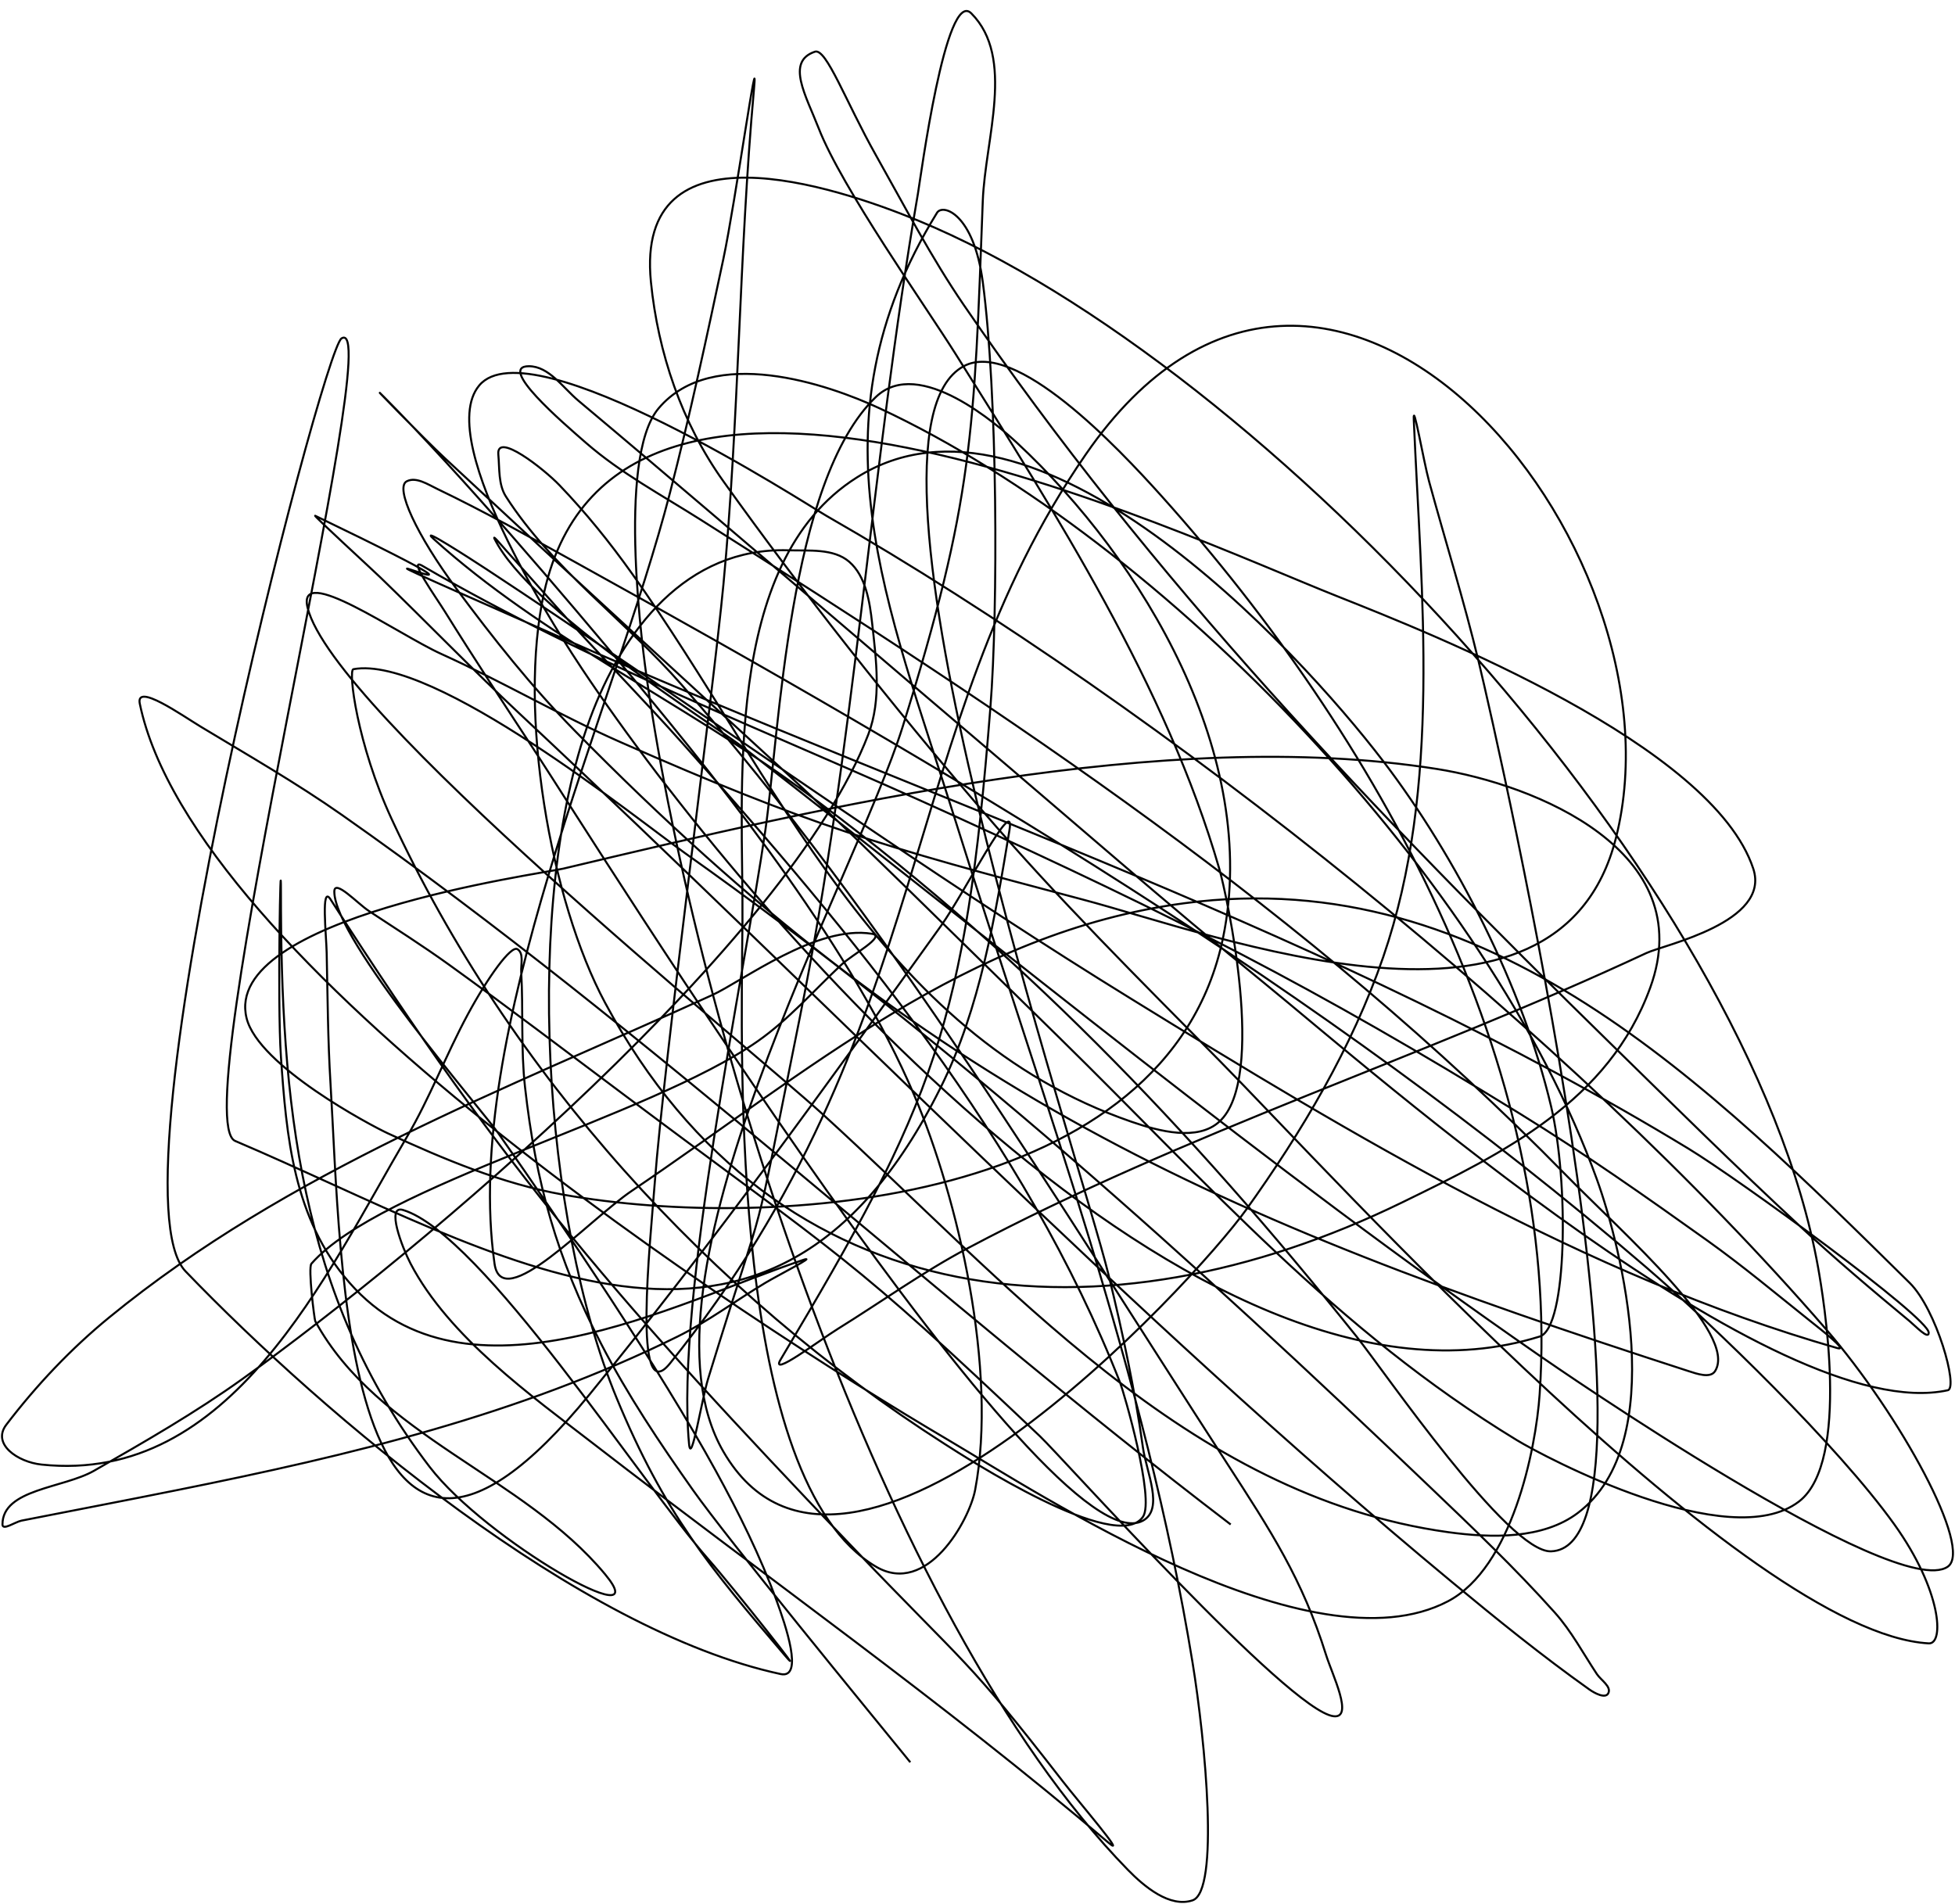 <?xml version="1.0" encoding="utf-8"?>
<!-- Generator: Adobe Illustrator 16.2.1, SVG Export Plug-In . SVG Version: 6.00 Build 0)  -->
<!DOCTYPE svg PUBLIC "-//W3C//DTD SVG 1.1//EN" "http://www.w3.org/Graphics/SVG/1.1/DTD/svg11.dtd">
<svg version="1.1" id="Layer_1" xmlns="http://www.w3.org/2000/svg" xmlns:xlink="http://www.w3.org/1999/xlink" x="0px" y="0px"
	 viewBox="2684.5 843.308 966.826 941.669"
	 enable-background="new 2684.5 843.308 966.826 941.669" xml:space="preserve">
<g>
	<path fill="none" stroke="#000000" stroke-width="1" vector-effect="non-scaling-stroke" d="M3293.129,1597.294c-148.945-113.701-286.044-243.215-439.516-350.924
		c-22.463-15.765-46.305-29.456-69.795-43.629c-9.213-5.558-32.371-21.958-30.181-11.38
		c26.438,127.612,296.572,303.317,399.903,364.2c45.742,26.953,179.455,115.308,247.11,79.671
		c31.521-16.604,43.376-74.787,45.272-102.434c11.156-162.684-81.744-326.864-186.748-443.87
		c-22.076-24.599-72.724-78.158-98.09-64.493c-63.666,34.297,57.358,390.837,71.682,449.561
		c6.874,28.182,12.959,56.627,16.977,85.36c1.664,11.896,10.469,30.251,0,36.04c-46.393,25.658-270.428-334.214-299.928-379.376
		c-15.225-23.308-30.576-46.538-45.271-70.185c-4.472-7.194-18.62-27.014-11.318-22.763c84.756,49.343,172.722,82.452,262.2,123.297
		c110.134,50.273,178.94,84.959,281.064,147.956c31.662,19.533,62.15,40.964,92.432,62.599
		c17.532,12.526,34.088,26.384,50.931,39.833c4.875,3.894,19.189,14.998,13.204,13.278
		c-125.237-35.98-238.721-104.663-348.972-172.615c-86.688-53.428-166.824-109.979-250.884-166.926
		c-22.563-15.284-45.13-30.566-67.907-45.525c-8.49-5.575-33.945-21.995-26.409-15.175
		c53.786,48.679,122.991,80.758,181.087,123.297c106.711,78.137,193.027,168.266,275.406,271.255
		c13.722,17.154,75.055,106.958,96.203,106.226c64.264-2.229-25.482-396.98-35.84-440.077
		c-7.203-29.971-16.415-59.417-24.523-89.154c-2.741-10.056-7.995-40.768-7.545-30.35c3.756,86.876,13.848,181.428-15.091,265.562
		c-15.452,44.926-40.278,86.625-67.907,125.195c-25.193,35.171-197.945,223.77-258.429,119.505
		c-48.564-83.719,64.968-282.716,88.659-358.513c35.079-112.242,35.328-145.744,39.612-259.872
		c1.163-31.019,16.167-70.999-5.659-92.948c-12.643-12.71-25.111,81.603-26.409,89.154
		c-23.376,136.095-31.073,272.171-58.478,407.83c-25.604,126.766-13.377,74.545-45.271,178.308
		c-3.289,10.704-8.374,43.4-9.431,32.246c-6.803-71.822,27.312-231.365,37.727-303.501c6.932-48.023,11.317-172.797,54.704-214.348
		c21.346-20.443,60.926,14.518,69.795,22.762c62.614,58.214,120.313,155.195,101.861,244.698
		c-27.244,132.146-222.924,145.624-326.337,127.093c-30.148-5.404-58.944-17.494-86.771-30.351
		c-8.24-3.807-63.924-33.289-69.795-56.907c-12.441-50.047,145.498-71.348,156.565-73.979
		c130.069-30.915,297.802-70.542,431.973-49.319c48.63,7.693,130.19,40.541,105.634,108.123
		c-20.463,56.316-72.396,81.727-122.611,106.226c-146.496,71.47-309.122,59.72-394.245-98.638
		c-27.094-50.405-43.297-144.009-30.183-202.968c35.909-161.422,311.649-30.141,392.359,1.897
		c47.23,18.748,185.32,73.468,205.611,134.679c8.797,26.541-44.01,37.619-52.817,41.731
		c-110.68,51.674-227.517,88.574-335.769,146.061c-22.22,11.799-42.751,26.565-64.136,39.834
		c-9.097,5.645-33.794,24.393-28.295,15.176c75.978-127.337,91.388-165.402,103.749-322.471
		c3.863-49.096,3.589-155.027-3.772-210.555c-4.468-33.691-19.747-38.838-22.637-34.144
		c-64.487,104.755-24.384,193.411,9.432,301.604c42.865,137.153,93.746,272.94,116.953,415.418
		c6.386,39.202,13.362,113.128,0,117.606c-11.207,3.757-23.797-6.691-32.067-15.175
		c-122.681-125.834-213.098-416.543-237.678-588.034c-1.56-10.873-15.517-109.584,5.658-134.679
		c26.657-31.593,83.884-11.917,109.407,0c141.602,66.111,301.452,234.214,354.631,381.273
		c11.917,32.953,36.726,130.217-9.432,165.028c-17.287,13.039-42.729,12.455-64.135,9.486
		c-129.003-17.894-218.822-124.426-309.359-206.762c-37.727-34.309-241.894-199.054-254.656-250.389
		c-5.642-22.696,44.807,13.162,66.022,22.763c30.003,13.577,58.522,30.352,88.658,43.629
		c92.939,40.943,129.195,51.646,228.246,77.771c66.741,17.604,235.545,82.543,264.088-30.351
		c36.909-145.986-143.377-361.832-262.201-189.688c-94.22,136.5-72.721,284.11-205.611,449.562
		c-18.636,23.203-9.801-59.415-7.545-89.154c4.601-60.661,28.814-241.813,33.954-295.913c7.75-81.571,7.728-163.241,15.09-244.699
		c2.548-28.163-9.216,55.81-15.09,83.464c-8.22,38.7-16.522,77.406-26.409,115.71c-28.025,108.584-102.941,267.451-86.771,381.274
		c3.619,25.479,46.652-21.701,67.908-36.041c86.45-58.323,166.011-128.071,273.519-142.266
		c150.418-19.863,259.131,90,358.404,187.79c13.215,13.018,24.189,51.948,18.863,53.113
		c-84.644,18.503-284.096-157.453-337.655-201.07c-48.549-39.538-95.644-80.85-143.361-121.399
		c-41.568-35.326-82.95-70.875-124.498-106.227c-23.845-20.29-47.684-40.591-71.681-60.7c-7.638-6.4-14.581-17.071-24.521-17.071
		c-15.721,0,16.414,27.584,28.295,37.937c17.131,14.931,37.41,25.784,56.59,37.938c154.348,97.804,299.379,192.865,428.198,324.366
		c28.267,28.856,84.993,78.356,73.565,96.741c-2.331,3.754-9.013,1.357-13.203,0c-235.436-76.242-375.462-138.246-550.81-316.779
		c-21.329-21.716-40.332-45.718-58.478-70.185c-19.449-26.226-30.622-50.046-24.522-53.113c4.638-2.331,10.412,1.549,15.091,3.794
		c23.1,11.086,45.486,23.627,67.909,36.041c184.037,101.891,369.867,211.207,530.061,349.026
		c33.181,28.548,94.626,88.004,122.611,127.091c23.358,32.624,24.763,59.24,16.978,58.805
		c-89.739-5.014-293.92-230.636-350.859-288.327c-39.787-40.313-80.102-80.253-116.952-123.297
		c-44.978-52.534-88.018-106.855-128.271-163.133c-20.573-28.762-32.362-63.661-35.841-98.638
		c-7.938-79.831,90.544-47.445,132.044-30.349c172.528,71.068,411.326,328.203,445.177,517.848
		c2.578,14.444,16.27,95.944-9.433,115.71c-34.556,26.573-125.923-22.028-139.589-30.351
		c-89.339-54.396-152.452-126.663-226.361-199.172c-144.972-142.228-90.053-89.052-232.02-220.039
		c-23.935-22.084-47.811-44.233-71.68-66.39c-10.455-9.705-40.242-40.468-30.182-30.351
		c38.886,39.103,88.775,97.818,122.612,138.473c49.192,59.104,109.144,135.121,139.589,206.761
		c21.838,51.385,41.398,136.156,30.181,195.378c-2.859,15.096-23.838,52.798-49.044,37.938
		c-72.227-42.575-66.643-249.947-66.023-318.676c0.572-63.283-10.591-177.619,56.592-220.039
		c87.819-55.451,217.309,84.02,260.313,140.369c36.038,47.222,69.144,112.05,82.999,170.72c8.77,37.132,8.129,109.518-5.658,113.812
		c-167.76,52.273-391.343-206.928-473.472-330.058c-6.683-10.018-74.567-112.277-50.931-140.369
		c25.249-30.007,161.926,58.917,171.656,64.494c166.459,95.412,368.384,256.713,494.221,402.14
		c36.925,42.673,72.969,108.83,60.363,117.605c-25.442,17.713-195.22-99.745-201.838-104.326
		c-135.299-93.678-262.489-198.794-392.358-299.708c-17.536-13.626-106.864-68.862-124.498-104.329
		c-1.192-2.399,3.859,3.71,5.659,5.69c11.407,12.564,22.498,25.417,33.954,37.938c17.47,19.096,35.571,37.606,52.816,56.907
		c84.088,94.104,170.281,197.551,216.93,316.779c1.866,4.768,17.296,57.708,11.317,66.391c-13.064,18.976-87.462-29.25-98.09-36.041
		c-116.035-74.143-215.285-183.399-273.519-309.192c-17.03-36.786-21.532-73.49-18.863-73.979
		c39.763-7.27,140.926,74.625,164.112,91.052c131.73,93.328,251.236,201.524,367.834,312.986c21.27,20.33,42.645,40.64,62.25,62.595
		c8.157,9.137,13.979,20.137,20.749,30.352c2.034,3.068,7.3,6.188,5.66,9.484c-1.435,2.884-6.814-0.034-9.433-1.897
		c-23.412-16.651-45.778-34.771-67.908-53.112c-161.258-133.648-307.348-285.686-460.266-428.696
		c-23.77-22.229-46.388-45.672-69.795-68.287c-4.311-4.166-33.78-31.178-32.068-30.351c140.984,68.05-49.418-15.104,122.612,60.701
		c185.991,81.956,381.908,146.191,556.47,252.286c24.949,15.162,118.84,83.476,118.84,91.05c0,3.687-6.602-3.348-9.432-5.692
		c-18.585-15.39-37.014-30.999-54.704-47.421c-31.37-29.119-61.835-59.212-92.431-89.153
		c-116.613-114.125-228.202-230.714-320.678-366.099c-16.118-23.598-29.35-49.071-43.385-73.979
		c-14.955-26.538-24.533-53.105-30.182-51.216c-14.539,4.873-4.438,21.686,1.886,37.938c11.44,29.396,53.013,88.144,67.908,111.916
		c49.347,78.747,104.063,163.913,130.157,254.183c3.614,12.499,23.762,103.772,0,125.194c-10.768,9.708-29.709,4.728-43.385,0
		c-125.342-43.327-175.957-171.416-247.11-271.255c-10.928-15.332-22.804-30.066-35.841-43.628
		c-7.818-8.132-31.2-26.439-30.182-15.175c0.637,7.04-0.038,14.925,3.773,20.865c22.909,35.709,58.843,61.055,86.771,92.948
		c103.403,118.08,184.722,253.689,269.746,385.066c21.848,33.76,37.314,57.311,49.045,94.845c3.04,9.727,13.851,31.478,3.772,30.351
		c-22.071-2.467-134.187-127.983-145.247-138.473c-95.317-90.404-95.978-86.658-205.611-168.822
		c-28.839-21.614-57.532-43.431-86.771-64.495c-12.9-9.294-26.34-17.811-39.614-26.557c-5.415-3.567-16.977-15.994-16.977-9.484
		c0,23.777,73.127,108.116,81.112,119.505c32.819,46.804,79.846,116.442,107.521,166.926c11.407,20.807,22.033,42.19,30.182,64.494
		c4.125,11.292,13.583,38.562,1.886,36.04c-99.747-21.493-224.847-127.036-294.269-199.173
		c-39.988-41.552,67.619-455.426,77.127-461.4c23.443-14.734-78.064,386.074-52.604,396.907
		c129.684,55.173,263.642,145.059,348.972-26.557c19.467-39.151,26.916-84.63,33.954-127.092
		c3.185-19.213-22.622,31.625-33.954,47.422c-55.738,77.707-113.135,157.422-173.543,231.419
		c-122.652,150.25-122.973-67.354-128.27-153.646c-1.318-21.467-1.422-42.992-1.888-64.494c-0.191-8.872-2.885-34.021,1.888-26.557
		c86.716,135.646,144.438,201.249,256.541,318.678c60.111,62.965,57.109,55.085,105.636,117.606
		c7.736,9.969,32.235,38.519,22.636,30.35c-82.226-69.963-169.348-131.288-254.656-197.276
		c-30.703-23.75-71.496-52.761-90.545-89.152c-4.141-7.914-12.289-29.127-3.771-26.558
		c38.864,11.725,118.083,135.352,150.905,172.618c13.348,15.153,50.829,62.791,37.728,47.421
		c-36.789-43.159-59.342-69.869-82.999-127.092c-36.409-88.069-46.443-245.225-13.205-335.749
		c16.087-43.808,47.76-85.045,98.09-83.462c10.231,0.321,22.436-1.036,30.182,5.69c8.131,7.062,10.132,19.611,11.318,30.351
		c2.015,18.235,4.663,37.884-1.887,55.01c-39.082,102.184-221.582,255.772-309.359,318.677
		c-23.448,16.804-48.541,31.206-73.566,45.525c-15.186,8.688-45.272,8.987-45.272,26.556c0,3.225,6.285-1.277,9.432-1.897
		c25.777-5.069,51.583-9.994,77.34-15.175c85.314-17.157,168.448-36.994,247.11-75.875c15.193-7.51,28.828-17.864,43.386-26.557
		c6.305-3.764,25.819-13.712,18.863-11.381c-63.772,21.376-167.023,76.962-224.474,11.381
		c-27.83-31.767-31.248-72.444-33.955-111.916c-1.859-27.124,0-108.754,0-81.566c0,102.546,8.744,199.968,73.568,284.532
		c27.898,36.398,113.072,84.854,86.771,53.113c-40.333-48.671-112.272-68.353-143.362-125.194
		c-0.395-0.724-3.654-26.438-1.886-28.452c33.991-38.737,167.044-72.441,220.702-110.02c15.341-10.744,27.816-25.128,41.499-37.938
		c5.207-4.875,22.107-13.998,15.091-15.175c-27.425-4.597-64.052,23.43-79.227,30.351
		c-102.975,46.959-209.256,86.722-298.041,159.338c-18.974,15.519-36.041,33.602-50.931,53.113
		c-7.264,9.517,5.564,18.438,17.43,19.693c93.767,9.925,140.595-93.893,180.635-161.96c11.454-19.472,19.439-40.824,30.182-60.701
		c9.905-18.326,21.307-34.187,24.522-32.246c3.279,1.979,1.674,7.54,1.887,11.381c1.047,18.951-0.232,38.047,1.886,56.907
		c5.266,46.893,15.781,84.696,37.726,127.091c13.051,25.207,28.904,48.916,45.274,72.081
		c17.568,24.865,86.309,108.607,107.521,134.68"/>
</g>
</svg>
